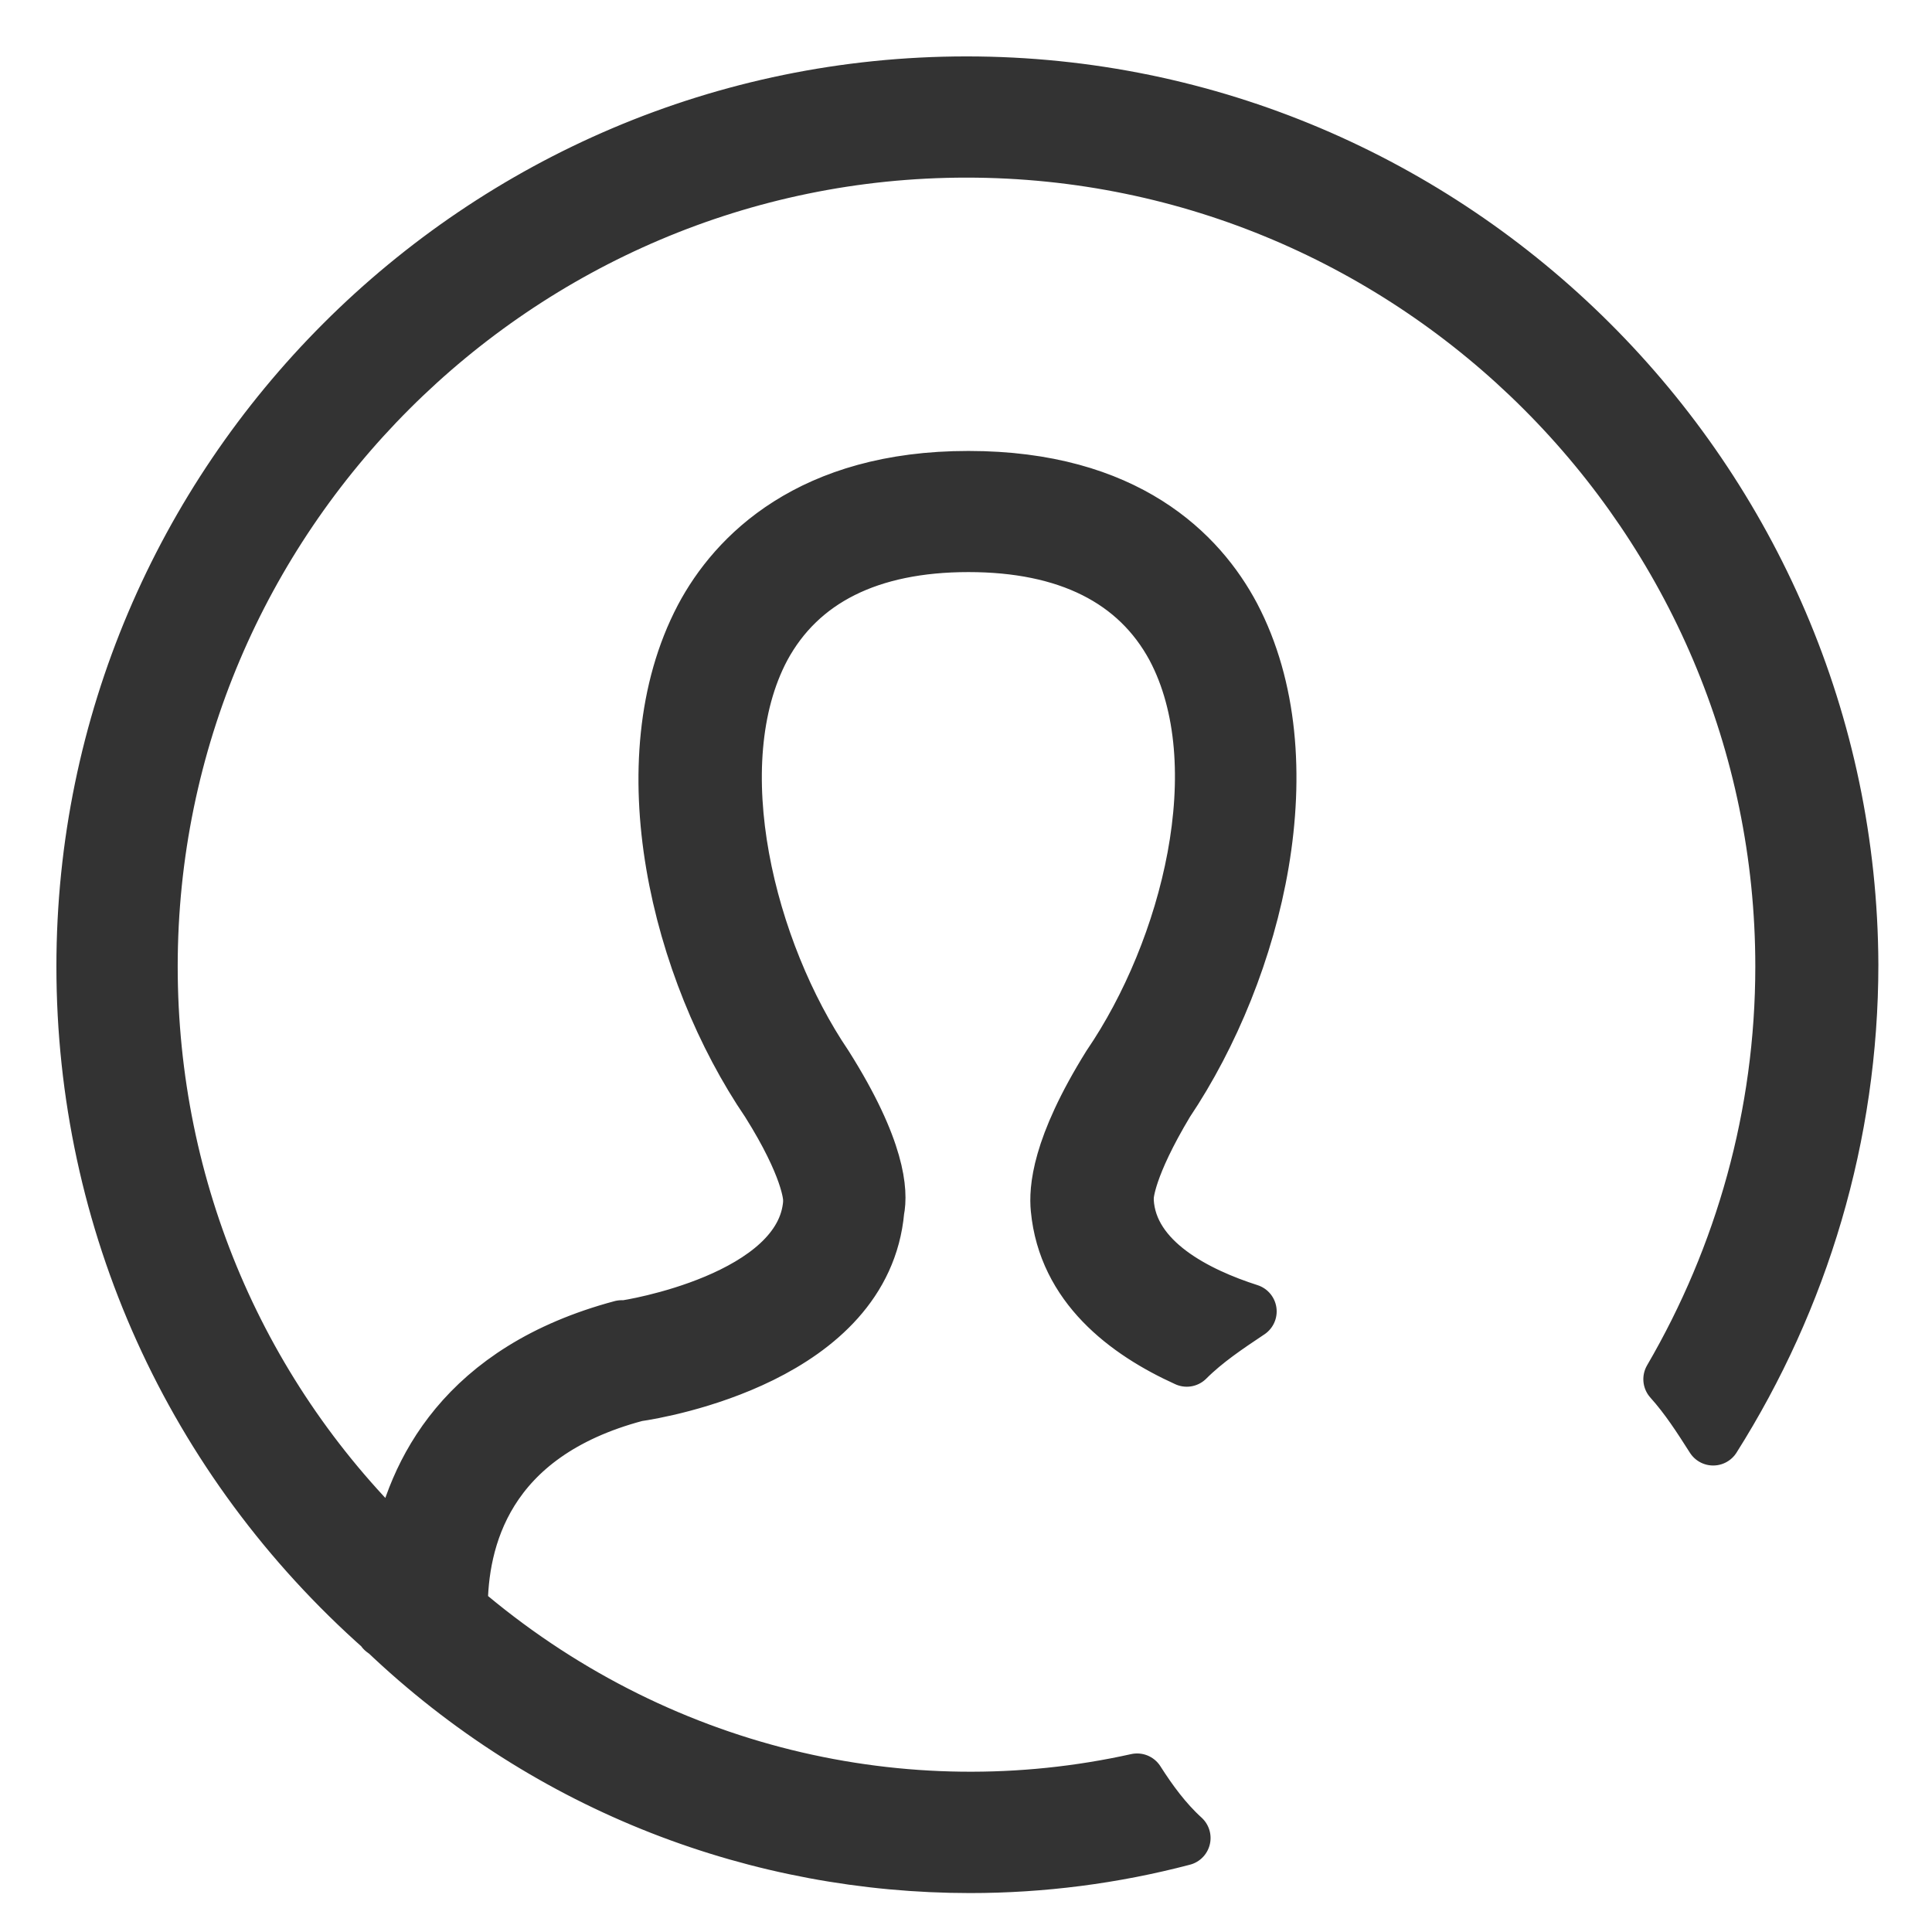 <svg width="23" height="23" viewBox="0 0 23 23" fill="none" xmlns="http://www.w3.org/2000/svg">
<path d="M13.537 21.203C10.785 21.815 7.793 21.137 5.478 19.15C5.478 18.342 5.763 17.075 7.576 16.595C7.881 16.552 10.283 16.136 10.437 14.411C10.481 14.193 10.459 13.69 9.825 12.686C8.908 11.332 8.34 9.104 9.083 7.706C9.52 6.898 10.35 6.482 11.529 6.482C12.708 6.482 13.538 6.897 13.975 7.706C14.717 9.103 14.15 11.31 13.211 12.686C12.599 13.669 12.578 14.171 12.599 14.39C12.686 15.307 13.407 15.853 14.128 16.18C14.346 15.962 14.608 15.787 14.87 15.612C14.258 15.416 13.45 15.023 13.407 14.302V14.258C13.407 14.215 13.429 13.887 13.887 13.123C14.957 11.528 15.569 9.039 14.674 7.335C14.28 6.593 13.407 5.697 11.529 5.697C9.65 5.696 8.754 6.613 8.361 7.355C7.466 9.059 8.077 11.549 9.148 13.121C9.628 13.885 9.651 14.235 9.651 14.279V14.322C9.564 15.48 7.466 15.807 7.444 15.807H7.401C5.522 16.31 4.932 17.532 4.757 18.472C2.857 16.66 1.787 14.17 1.787 11.505C1.787 6.154 6.155 1.786 11.506 1.786C16.857 1.786 21.225 6.154 21.225 11.505C21.225 13.274 20.745 14.956 19.892 16.419C20.089 16.638 20.242 16.878 20.395 17.118C21.444 15.458 22.033 13.514 22.033 11.483C22.012 5.717 17.294 1 11.506 1C5.718 1 1 5.717 1 11.505C1 14.54 2.288 17.38 4.56 19.39C4.56 19.39 4.56 19.412 4.582 19.412C6.548 21.291 9.06 22.208 11.549 22.208C12.401 22.208 13.253 22.099 14.083 21.881C13.865 21.683 13.69 21.443 13.537 21.203Z" fill="#333333" stroke="#333333" stroke-width="0.657" stroke-linejoin="round"/>
</svg>
